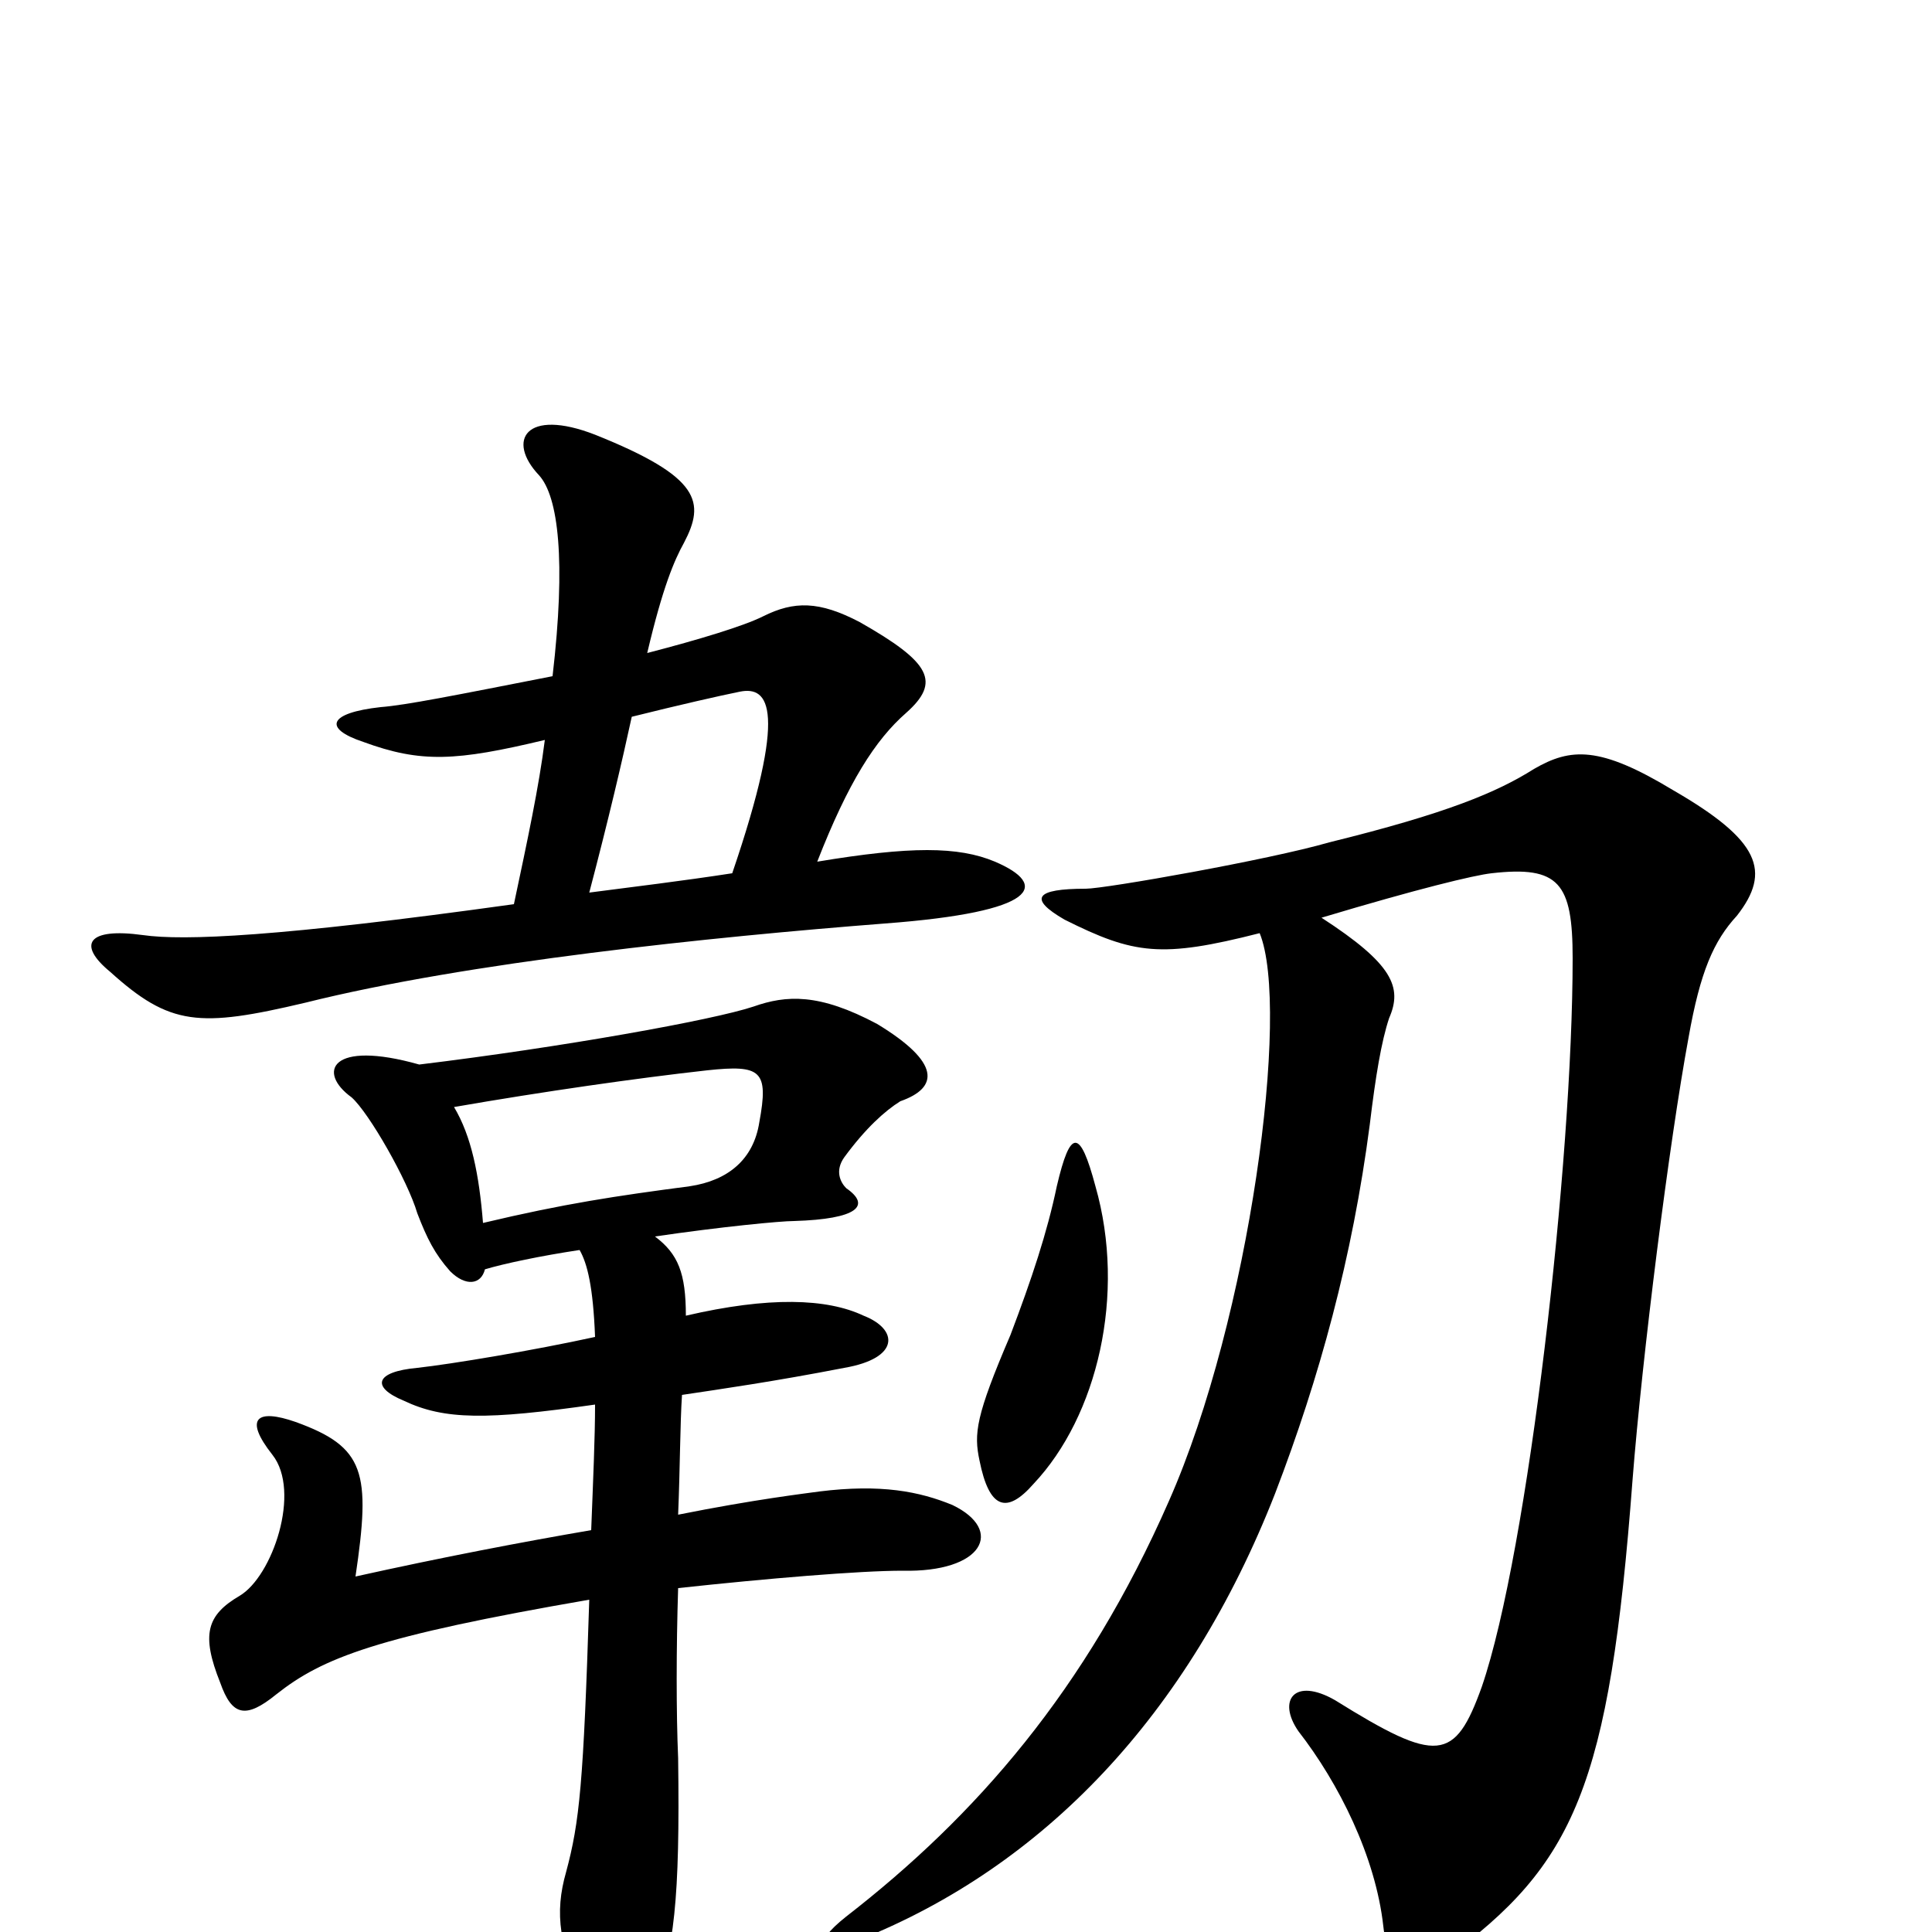 <svg xmlns="http://www.w3.org/2000/svg" viewBox="0 -1000 1000 1000">
	<path fill="#000000" d="M250 -367C248 -392 244 -412 235 -427C281 -435 330 -442 366 -446C394 -449 398 -446 393 -419C390 -400 377 -389 357 -386C319 -381 292 -377 250 -367ZM308 -308C276 -301 234 -294 216 -292C194 -290 192 -282 209 -275C230 -265 252 -265 308 -273C308 -256 307 -234 306 -208C271 -202 229 -194 184 -184C192 -238 189 -251 153 -264C133 -271 126 -266 141 -247C156 -228 141 -184 124 -174C107 -164 104 -154 114 -129C120 -112 127 -110 143 -123C167 -142 195 -153 305 -172C302 -77 300 -57 293 -31C287 -10 289 8 304 38C315 56 332 54 338 37C349 10 352 -17 351 -90C350 -113 350 -147 351 -178C397 -183 445 -187 467 -187C509 -186 520 -208 493 -221C476 -228 456 -232 424 -228C417 -227 391 -224 351 -216C352 -240 352 -263 353 -278C373 -281 401 -285 437 -292C466 -297 465 -312 447 -319C428 -328 398 -329 355 -319C355 -341 351 -351 339 -360C373 -365 404 -368 411 -368C444 -369 451 -376 438 -385C435 -388 432 -394 437 -401C448 -416 458 -425 466 -430C486 -437 487 -450 454 -470C424 -486 407 -485 390 -479C369 -472 291 -458 217 -449C171 -462 164 -445 182 -432C191 -424 211 -389 216 -372C221 -359 225 -351 233 -342C241 -334 249 -335 251 -343C261 -346 280 -350 300 -353C304 -346 307 -334 308 -308ZM266 -532C144 -515 95 -513 74 -516C45 -520 40 -511 57 -497C88 -469 103 -468 158 -481C242 -502 368 -515 458 -522C538 -528 543 -542 515 -554C496 -562 471 -562 423 -554C439 -595 453 -617 469 -631C487 -647 482 -657 445 -678C424 -689 411 -689 395 -681C385 -676 362 -669 335 -662C343 -696 349 -710 354 -719C365 -740 363 -753 308 -775C272 -789 262 -772 279 -754C289 -743 293 -710 286 -650C235 -640 210 -635 197 -634C170 -631 167 -623 188 -616C218 -605 236 -606 282 -617C279 -593 273 -565 266 -532ZM327 -629C351 -635 373 -640 383 -642C398 -645 408 -633 379 -548C353 -544 328 -541 305 -538C315 -576 322 -606 327 -629ZM684 -525C734 -540 763 -547 772 -548C807 -552 814 -543 814 -504C814 -399 791 -197 767 -127C753 -88 744 -87 691 -120C670 -132 661 -120 672 -104C693 -77 712 -39 716 -3C719 24 732 27 748 14C815 -35 833 -75 845 -234C850 -298 864 -409 874 -463C880 -497 887 -513 899 -526C917 -549 911 -565 866 -591C828 -614 813 -613 794 -602C775 -590 749 -579 688 -564C657 -555 572 -540 562 -540C536 -540 532 -535 551 -524C587 -506 601 -504 652 -517C668 -478 647 -318 605 -223C562 -125 505 -60 438 -8C419 7 424 13 445 4C540 -34 615 -112 660 -227C683 -287 700 -349 709 -418C712 -443 715 -461 719 -473C726 -489 721 -501 684 -525ZM567 -386C559 -416 554 -416 547 -386C542 -362 534 -338 523 -309C505 -267 504 -258 507 -244C512 -219 521 -216 535 -232C568 -267 583 -330 567 -386Z"/>
</svg>